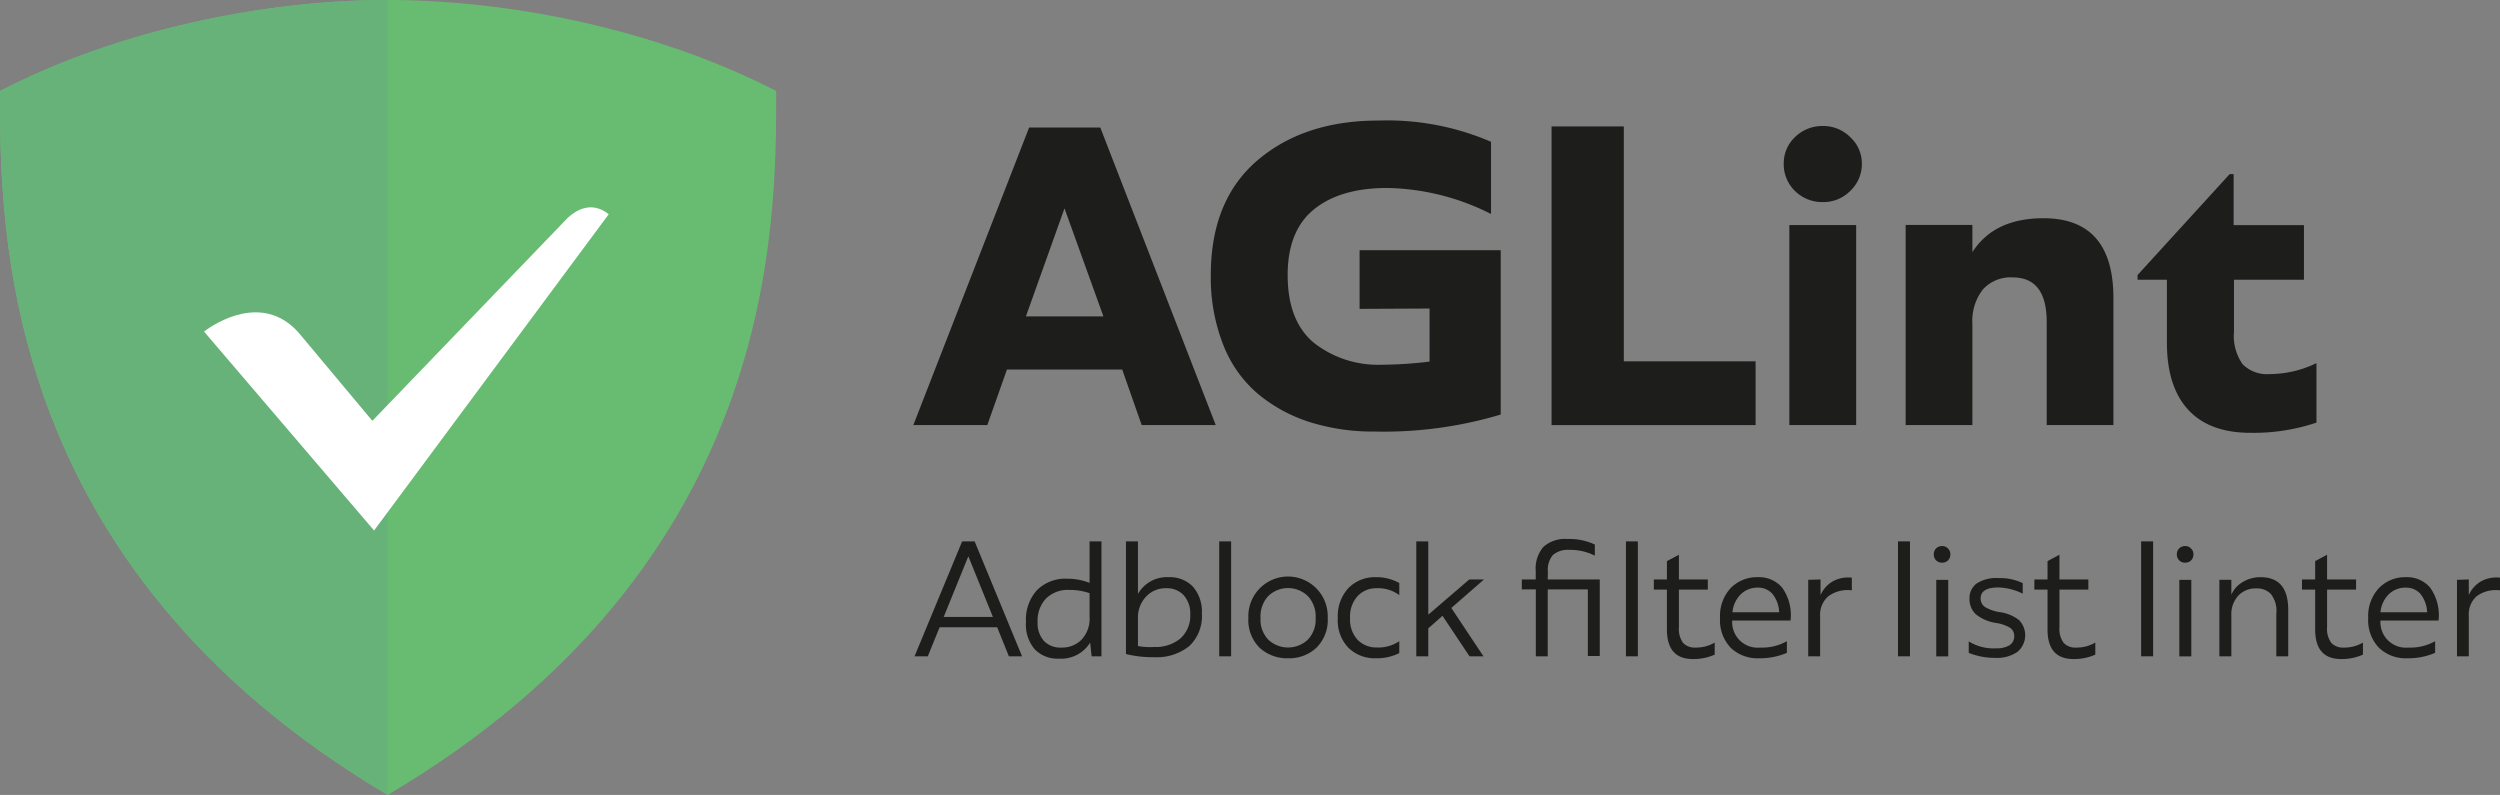 <svg id="Layer_1" data-name="Layer 1" xmlns="http://www.w3.org/2000/svg" viewBox="0 0 294.06 93.5"><rect x="0" y="0" width="294.06" height="93.5" fill="#808080" stroke="none"/><defs><style>.cls-1{fill:#68bc71;}.cls-2{fill:#67b279;}.cls-3{fill:#fff;}.cls-4{fill:#1d1d1b;}</style></defs><g id="logo"><g id="Group-10"><g id="Group-9"><g id="Group-8"><g id="Group-7"><path id="Path" class="cls-1" d="M45.6,0C31.4,0,14.2,3.4,0,10.7,0,26.6-.2,66.4,45.6,93.5,91.5,66.4,91.3,26.7,91.3,10.7,77.1,3.4,59.9,0,45.6,0Z"/><path id="Combined-Shape" class="cls-2" d="M45.6,93.5C-.2,66.4,0,26.7,0,10.7,14.1,3.4,31.3,0,45.6,0Z"/></g><path id="Fill-11" class="cls-3" d="M44,62.4,71.6,25.2c-2-1.6-3.8-.5-4.8.4h0l-23,23.9L35.1,39.1C30.9,34.4,25.3,38,24,39L44,62.4"/></g></g></g></g><path class="cls-4" d="M143,50l-8.71,0L132,43.47H118.44L116.13,50h-8.7l13.62-35h8.37ZM125.21,24.51l-4.54,12.71h9.12Z"/><path class="cls-4" d="M159.92,36.33v-6.9h16.6V48.76a48,48,0,0,1-14.9,2,24.78,24.78,0,0,1-7.49-1.09,18.11,18.11,0,0,1-6.08-3.27,14.43,14.43,0,0,1-4.14-5.77,21.57,21.57,0,0,1-1.49-8.28q0-8.8,5.49-13.49t14.28-4.68a30.76,30.76,0,0,1,13.19,2.5v8.49a28,28,0,0,0-12.2-3.06c-3.69,0-6.56.84-8.63,2.52s-3.09,4.26-3.09,7.72q0,5.43,3.12,8a12.2,12.2,0,0,0,7.94,2.55,47.56,47.56,0,0,0,5.63-.37V36.29Z"/><path class="cls-4" d="M191,14.87V42.5H206.5V50l-24,0V14.87Z"/><path class="cls-4" d="M217.62,22.47a4.43,4.43,0,0,1-3.22,1.3,4.55,4.55,0,0,1-3.26-1.3,4.37,4.37,0,0,1-1.33-3.2,4.24,4.24,0,0,1,1.33-3.15,4.6,4.6,0,0,1,3.26-1.3,4.47,4.47,0,0,1,3.22,1.3A4.2,4.2,0,0,1,219,19.27,4.33,4.33,0,0,1,217.62,22.47Zm-7.15,4h7.86V50h-7.86Z"/><path class="cls-4" d="M240.36,25.67q8.23,0,8.23,9.41V50h-7.85V37.86q0-5.23-4-5.23a4.4,4.4,0,0,0-3.5,1.41A6,6,0,0,0,232,38.1V50h-7.85V26.46H232v3.2Q234.55,25.67,240.36,25.67Z"/><path class="cls-4" d="M266.94,44a12.65,12.65,0,0,0,5.53-1.29v7a23.23,23.23,0,0,1-7.75,1.2q-4.83,0-7.33-2.71t-2.51-7.86V32.9h-3.45v-.55l10.83-11.87h.47v6H271V32.9h-8.23V39a5.8,5.8,0,0,0,1,3.82A4,4,0,0,0,266.94,44Z"/><path class="cls-4" d="M120.22,77.2h-1.55l-1.38-3.42h-6.77l-1.39,3.42h-1.56l5.6-13.52h1.47ZM113.9,65.43,111,72.57h5.79Z"/><path class="cls-4" d="M128.16,68.56V63.68h1.4V77.2H128.4l-.17-1.62a4,4,0,0,1-3.69,1.89,3.69,3.69,0,0,1-2.86-1.13,4.47,4.47,0,0,1-1-3.19,5.14,5.14,0,0,1,1.29-3.73,4.72,4.72,0,0,1,3.57-1.35A7.12,7.12,0,0,1,128.16,68.56Zm-3.31,7.61a3.21,3.21,0,0,0,2.37-.93,3.62,3.62,0,0,0,.94-2.68V69.77a7.12,7.12,0,0,0-2.43-.38,3.62,3.62,0,0,0-2.68,1,3.72,3.72,0,0,0-1,2.75,3.13,3.13,0,0,0,.75,2.26A2.67,2.67,0,0,0,124.85,76.17Z"/><path class="cls-4" d="M137.43,67.89A3.76,3.76,0,0,1,140.31,69a4.47,4.47,0,0,1,1.06,3.17A4.83,4.83,0,0,1,139.88,76a6.1,6.1,0,0,1-4.14,1.3,12.94,12.94,0,0,1-3.3-.37V63.68h1.41v6.18A3.91,3.91,0,0,1,137.43,67.89Zm-1.67,8.21a4.53,4.53,0,0,0,3.08-1A3.56,3.56,0,0,0,140,72.29a3.21,3.21,0,0,0-.76-2.27,2.69,2.69,0,0,0-2.07-.83,3.14,3.14,0,0,0-2.32.94,3.57,3.57,0,0,0-1,2.64l0,0v3.22A7.83,7.83,0,0,0,135.76,76.1Z"/><path class="cls-4" d="M143.41,63.68h1.4V77.2h-1.4Z"/><path class="cls-4" d="M146.84,72.7a4.67,4.67,0,1,1,9.33,0,4.54,4.54,0,0,1-1.35,3.51,4.69,4.69,0,0,1-3.31,1.22,4.79,4.79,0,0,1-3.33-1.22A4.57,4.57,0,0,1,146.84,72.7Zm2.36,2.56a3.4,3.4,0,0,0,4.61,0,3.4,3.4,0,0,0,.94-2.58,3.48,3.48,0,0,0-.94-2.59,3.35,3.35,0,0,0-4.61,0,3.48,3.48,0,0,0-.93,2.59A3.4,3.4,0,0,0,149.2,75.26Z"/><path class="cls-4" d="M161.84,77.43a4.44,4.44,0,0,1-3.22-1.22,4.62,4.62,0,0,1-1.26-3.51,4.82,4.82,0,0,1,1.27-3.55,4.35,4.35,0,0,1,3.21-1.26,5.48,5.48,0,0,1,2.75.69V70a4.15,4.15,0,0,0-2.63-.81,3,3,0,0,0-2.28.93,3.59,3.59,0,0,0-.88,2.58,3.51,3.51,0,0,0,.88,2.55,3.07,3.07,0,0,0,2.28.91,4.44,4.44,0,0,0,2.63-.74v1.4A5.9,5.9,0,0,1,161.84,77.43Z"/><path class="cls-4" d="M172.82,68.16h1.73l-3.84,3.35,3.78,5.69h-1.64l-3.18-4.77L168,73.91V77.2h-1.41V63.68H168V72.3Z"/><path class="cls-4" d="M182.05,68.16h6.12v9h-1.4V69.33h-4.72V77.2h-1.4V69.33H179V68.16h1.64v-1a3.88,3.88,0,0,1,.91-2.84,3.8,3.8,0,0,1,2.81-.92,7,7,0,0,1,3.23.65v1.31a6.34,6.34,0,0,0-3-.68,2.71,2.71,0,0,0-1.92.59,2.67,2.67,0,0,0-.6,2Z"/><path class="cls-4" d="M191.25,63.68h1.4V77.2h-1.4Z"/><path class="cls-4" d="M199.44,76.17a4.25,4.25,0,0,0,2.25-.59V77a6.1,6.1,0,0,1-2.56.52q-3.06,0-3.06-3.47V69.35h-1.54V68.16h1.54V66l1.41-.75v2.91h3.4v1.19h-3.4v4.43a2.78,2.78,0,0,0,.49,1.84A1.87,1.87,0,0,0,199.44,76.17Z"/><path class="cls-4" d="M206.78,67.89a3.57,3.57,0,0,1,2.83,1.21,5.53,5.53,0,0,1,1,3.89h-6.86a3,3,0,0,0,3.3,3.18,5.9,5.9,0,0,0,3.13-.75v1.37a8,8,0,0,1-3.29.64,4.56,4.56,0,0,1-3.3-1.22,4.67,4.67,0,0,1-1.27-3.53,4.79,4.79,0,0,1,1.27-3.53A4.34,4.34,0,0,1,206.78,67.89Zm0,1.23a2.8,2.8,0,0,0-2,.76,3.38,3.38,0,0,0-1,2.14h5.49a3.64,3.64,0,0,0-.8-2.18A2.23,2.23,0,0,0,206.76,69.12Z"/><path class="cls-4" d="M214.14,68.16V70a3.46,3.46,0,0,1,1.44-1.62,3.74,3.74,0,0,1,2.24-.43v1.49a3.82,3.82,0,0,0-2.73.67,2.83,2.83,0,0,0-1,2.34V77.2h-1.4v-9Z"/><path class="cls-4" d="M223.25,63.68h1.41V77.2h-1.41Z"/><path class="cls-4" d="M229.41,65.21a1,1,0,0,1-.27.7.93.93,0,0,1-.68.27.94.94,0,0,1-1-1,.94.94,0,0,1,.28-.68,1,1,0,0,1,.7-.27.9.9,0,0,1,.68.28A.92.92,0,0,1,229.41,65.21Zm-1.66,3h1.41v9h-1.41Z"/><path class="cls-4" d="M231.57,76.79V75.44a5.5,5.5,0,0,0,3.22.82,2.92,2.92,0,0,0,1.57-.36,1.21,1.21,0,0,0,.56-1.06,1.15,1.15,0,0,0-.49-1,4.53,4.53,0,0,0-1.68-.57,4.9,4.9,0,0,1-2.38-1.05,2.45,2.45,0,0,1-.71-1.81,2.12,2.12,0,0,1,.86-1.79A4.23,4.23,0,0,1,235.1,68a6.1,6.1,0,0,1,2.82.59v1.24a6.79,6.79,0,0,0-2.86-.73c-1.39,0-2.09.43-2.09,1.29a1.19,1.19,0,0,0,.5,1,4.77,4.77,0,0,0,1.75.61,4.82,4.82,0,0,1,2.25.92,2.55,2.55,0,0,1-.19,3.77,4.26,4.26,0,0,1-2.6.69A8.14,8.14,0,0,1,231.57,76.79Z"/><path class="cls-4" d="M244.21,76.17a4.3,4.3,0,0,0,2.25-.59V77a6.13,6.13,0,0,1-2.56.52q-3.06,0-3.06-3.47V69.35h-1.55V68.16h1.55V66l1.4-.75v2.91h3.4v1.19h-3.4v4.43a2.77,2.77,0,0,0,.5,1.84A1.87,1.87,0,0,0,244.21,76.17Z"/><path class="cls-4" d="M251.85,63.68h1.41V77.2h-1.41Z"/><path class="cls-4" d="M258,65.21a1,1,0,0,1-.27.7.93.93,0,0,1-.68.27.94.94,0,0,1-1-1,.94.94,0,0,1,.28-.68,1,1,0,0,1,.7-.27.9.9,0,0,1,.68.28A.92.92,0,0,1,258,65.21Zm-1.66,3h1.41v9h-1.41Z"/><path class="cls-4" d="M265.89,67.89c2.18,0,3.26,1.28,3.26,3.84V77.2h-1.4v-5a3.19,3.19,0,0,0-.65-2.34,2.25,2.25,0,0,0-1.71-.65,2.78,2.78,0,0,0-2.12.86,3.22,3.22,0,0,0-.81,2.29V77.2h-1.41v-9h1.41v1.75a3.19,3.19,0,0,1,1.34-1.49A4,4,0,0,1,265.89,67.89Z"/><path class="cls-4" d="M275.69,76.17a4.25,4.25,0,0,0,2.25-.59V77a6.1,6.1,0,0,1-2.56.52q-3.06,0-3.06-3.47V69.35h-1.55V68.16h1.55V66l1.4-.75v2.91h3.41v1.19h-3.41v4.43a2.77,2.77,0,0,0,.5,1.84A1.87,1.87,0,0,0,275.69,76.17Z"/><path class="cls-4" d="M283,67.89a3.57,3.57,0,0,1,2.83,1.21,5.58,5.58,0,0,1,1,3.89H280a3,3,0,0,0,3.3,3.18,5.92,5.92,0,0,0,3.13-.75v1.37a8.06,8.06,0,0,1-3.3.64,4.54,4.54,0,0,1-3.29-1.22,4.67,4.67,0,0,1-1.28-3.53,4.79,4.79,0,0,1,1.28-3.53A4.31,4.31,0,0,1,283,67.89Zm0,1.23a2.78,2.78,0,0,0-2,.76,3.38,3.38,0,0,0-1,2.14h5.49a3.7,3.7,0,0,0-.8-2.18A2.25,2.25,0,0,0,283,69.12Z"/><path class="cls-4" d="M290.39,68.16V70a3.46,3.46,0,0,1,1.44-1.62,3.73,3.73,0,0,1,2.23-.43v1.49a3.81,3.81,0,0,0-2.72.67,2.83,2.83,0,0,0-.95,2.34V77.2H289v-9Z"/></svg>